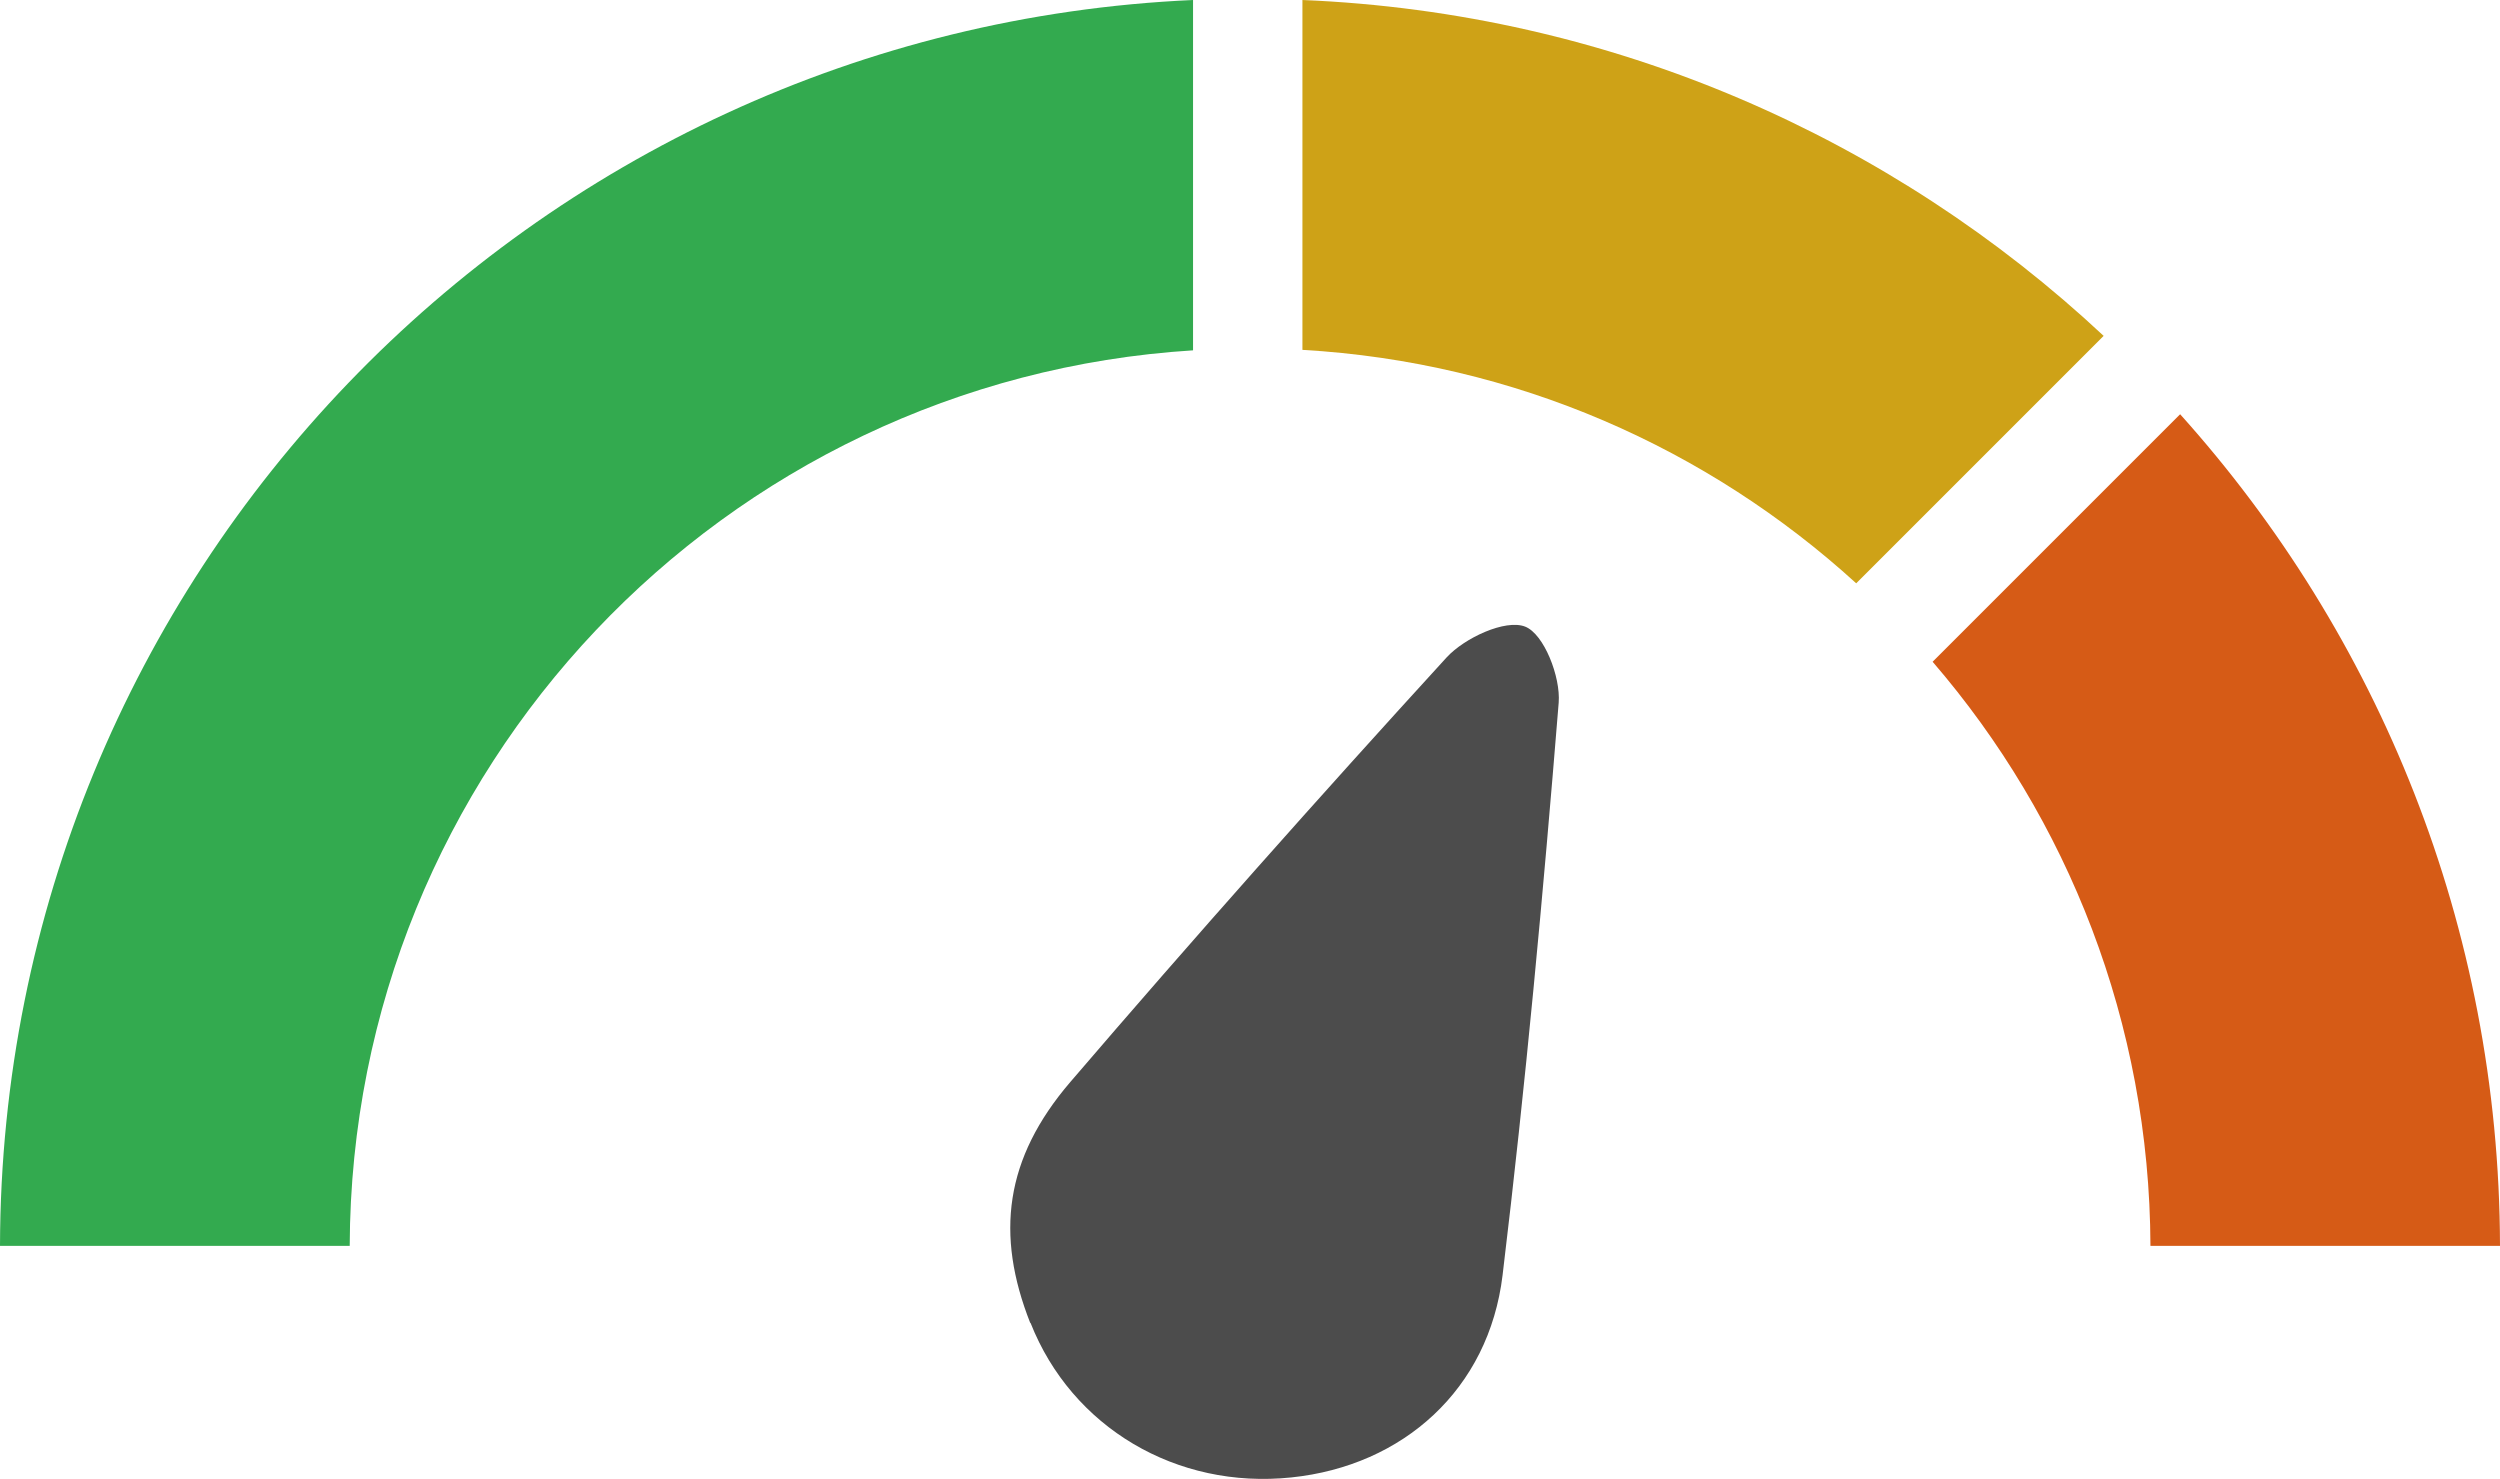 <?xml version="1.0" encoding="UTF-8"?><svg id="Layer_2" xmlns="http://www.w3.org/2000/svg" viewBox="0 0 159.99 94.65"><defs><style>.cls-1{fill:#cea217;}.cls-2{fill:#d65b16;}.cls-3{fill:#33aa4f;}.cls-4{fill:#4c4c4c;}</style></defs><g id="Layer_1-2"><g><path class="cls-2" d="M159.99,79.73c-.05-20.46-7.79-39.11-20.47-53.22l-15.84,15.84c8.65,10.04,13.89,23.1,13.94,37.38h22.38Z"/><path class="cls-1" d="M134.63,21.5C121.09,8.84,103.15,.82,83.35,0V22.39c13.63,.78,25.97,6.31,35.44,14.94l15.84-15.84Z"/><path class="cls-3" d="M0,79.73H22.38c.1-30.51,23.91-55.43,53.97-57.31V0C33.92,1.91,.1,36.85,0,79.73Z"/><path class="cls-4" d="M65.95,84.66c2.64,6.69,9.34,10.66,16.69,9.89,7.15-.74,12.64-5.63,13.52-12.95,1.47-12.18,2.6-24.4,3.59-36.63,.13-1.65-.94-4.4-2.15-4.87-1.26-.49-3.87,.72-5.02,1.97-8.16,8.93-16.2,17.98-24.08,27.17-4.21,4.91-4.8,9.76-2.57,15.42Z"/></g></g></svg>